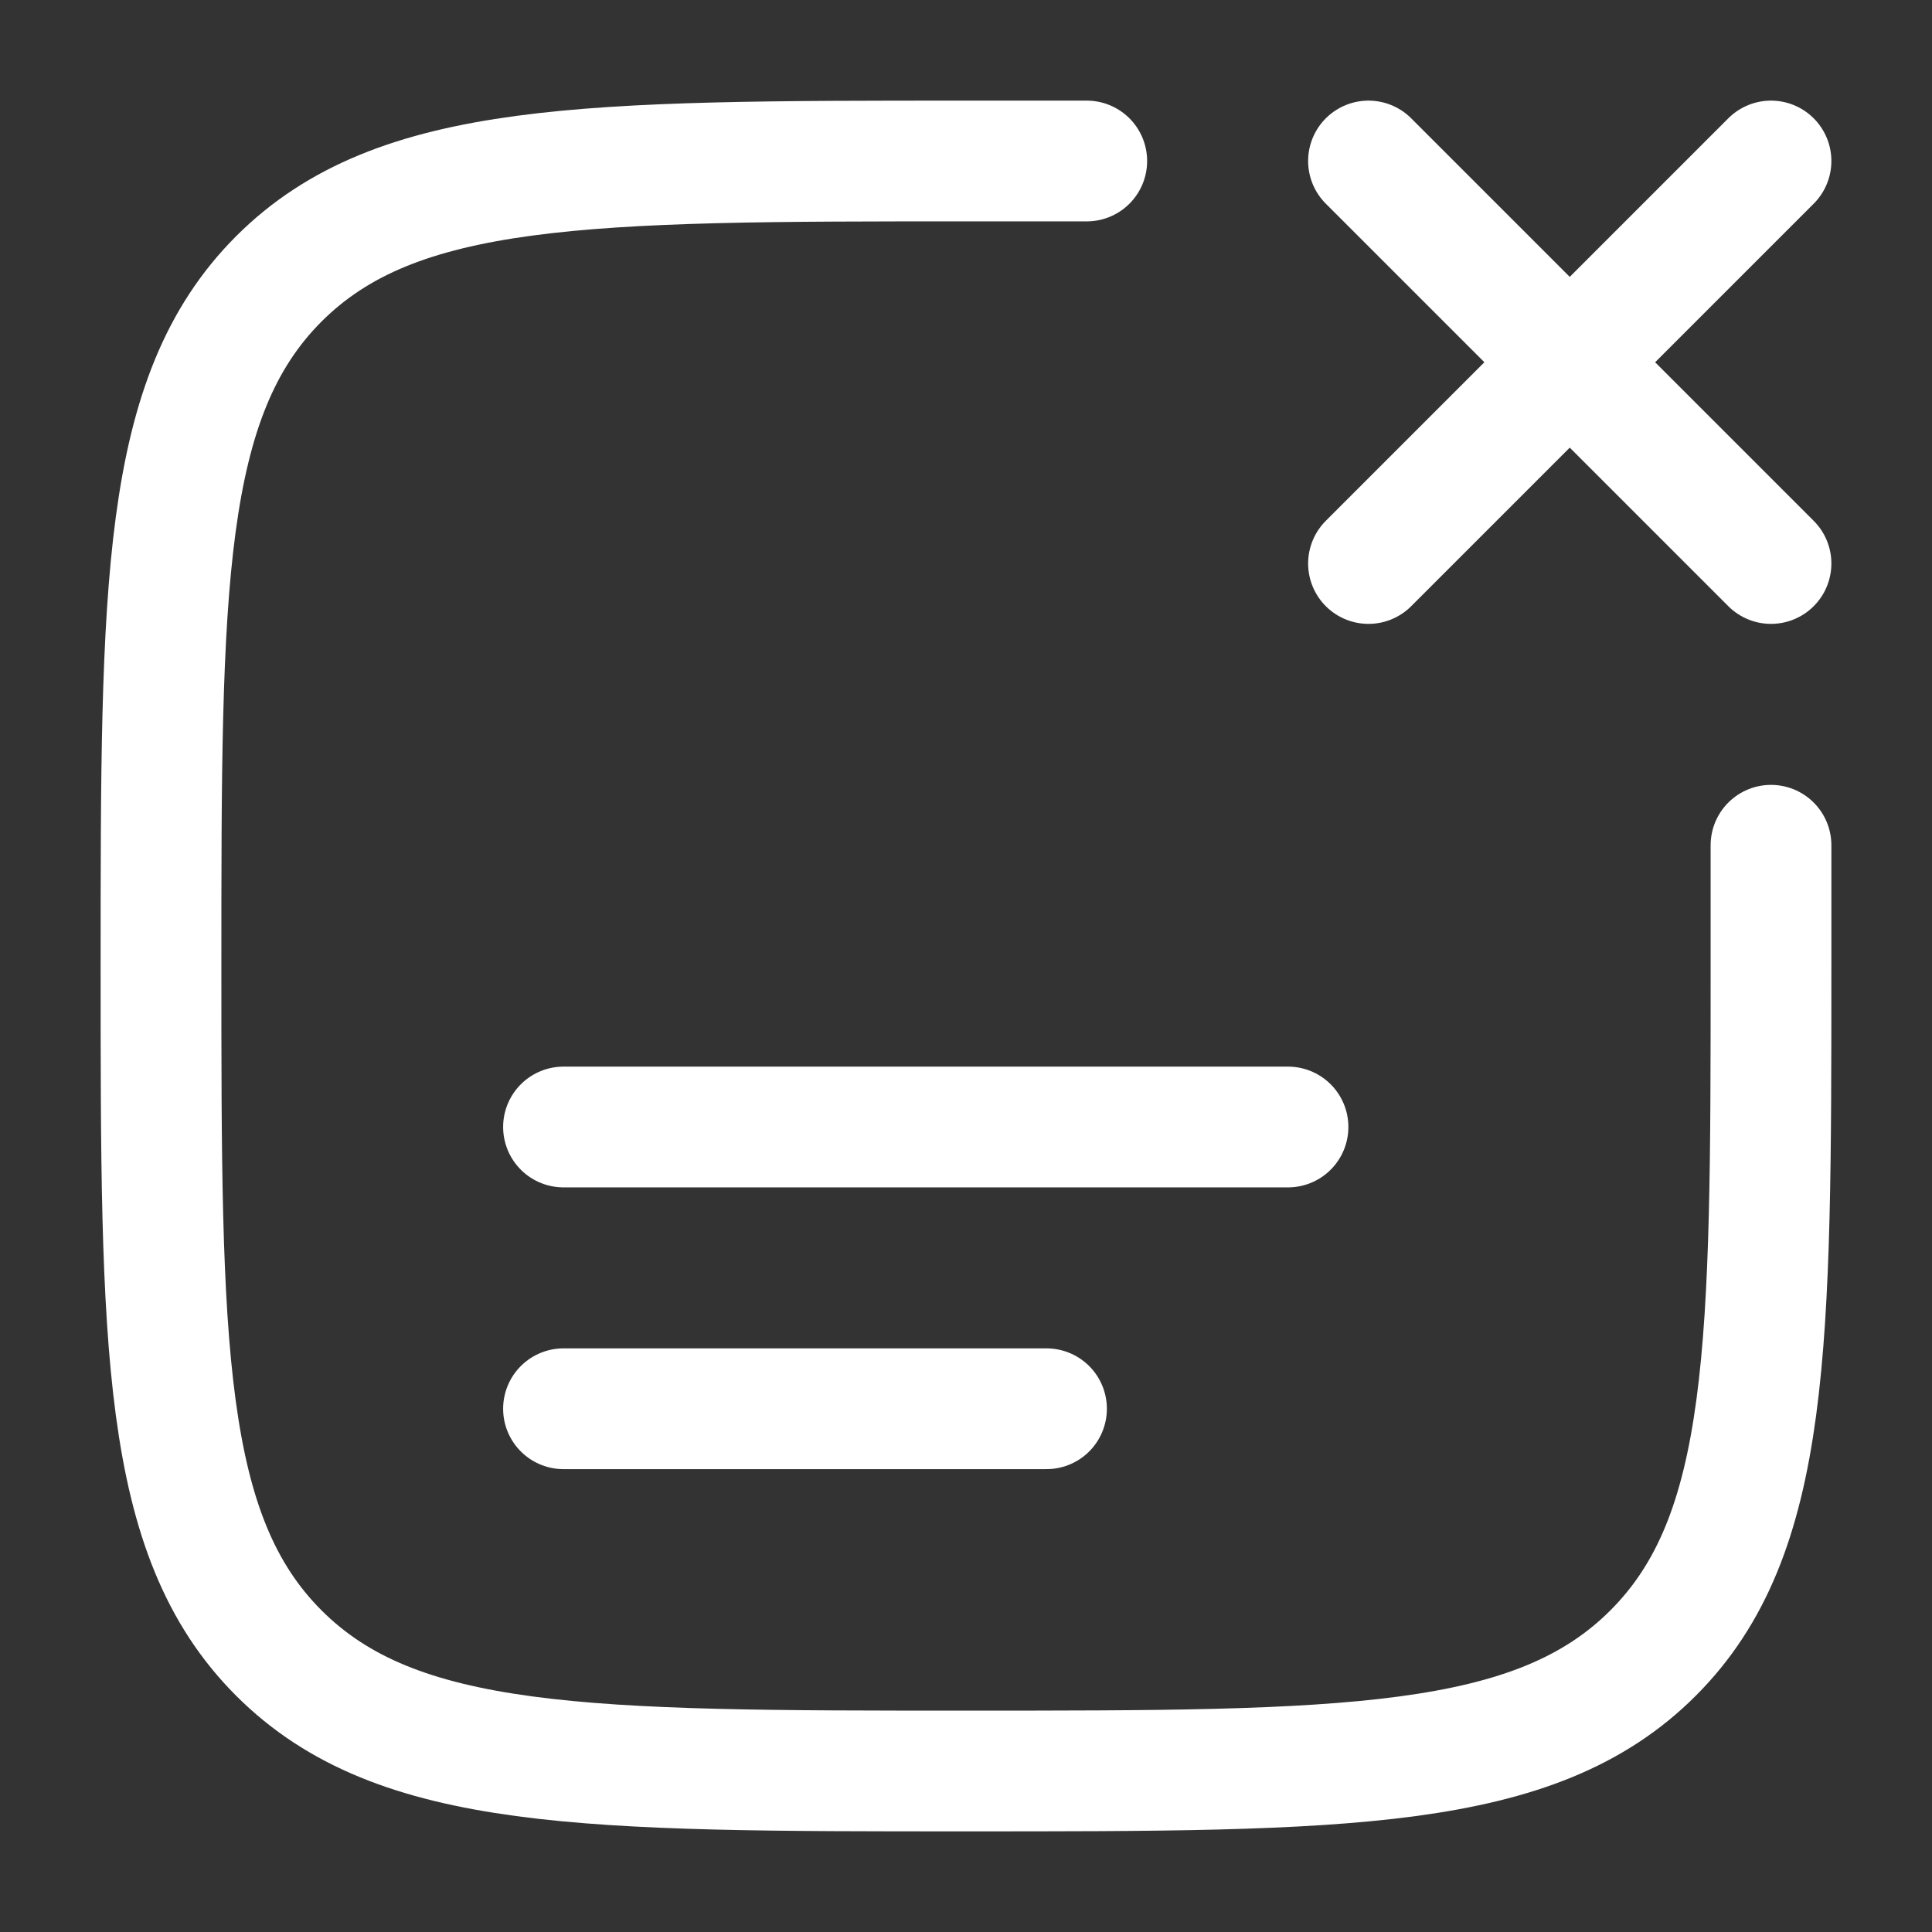 <?xml version="1.0" encoding="utf-8"?><!-- Uploaded to: SVG Repo, www.svgrepo.com, Generator: SVG Repo Mixer Tools -->
<svg width="800px" height="800px" viewBox="0 0 24 24" fill="none" xmlns="http://www.w3.org/2000/svg">
<rect x="0" y="0" width="24" height="24" fill="#333333" stroke="none"/>
<path d="M22 10.5V12C22 16.714 22 19.071 20.535 20.535C19.071 22 16.714 22 12 22C7.286 22 4.929 22 3.464 20.535C2 19.071 2 16.714 2 12C2 7.286 2 4.929 3.464 3.464C4.929 2 7.286 2 12 2H13.5" stroke="#fff" stroke-width="1.5" stroke-linecap="round"/>
<path d="M7 14H16" stroke="#fff" stroke-width="1.5" stroke-linecap="round"/>
<path d="M7 17.5H13" stroke="#fff" stroke-width="1.5" stroke-linecap="round"/>
<path d="M22 2L17 7M17 2L22 7" stroke="#fff" stroke-width="1.5" stroke-linecap="round"/>
</svg>